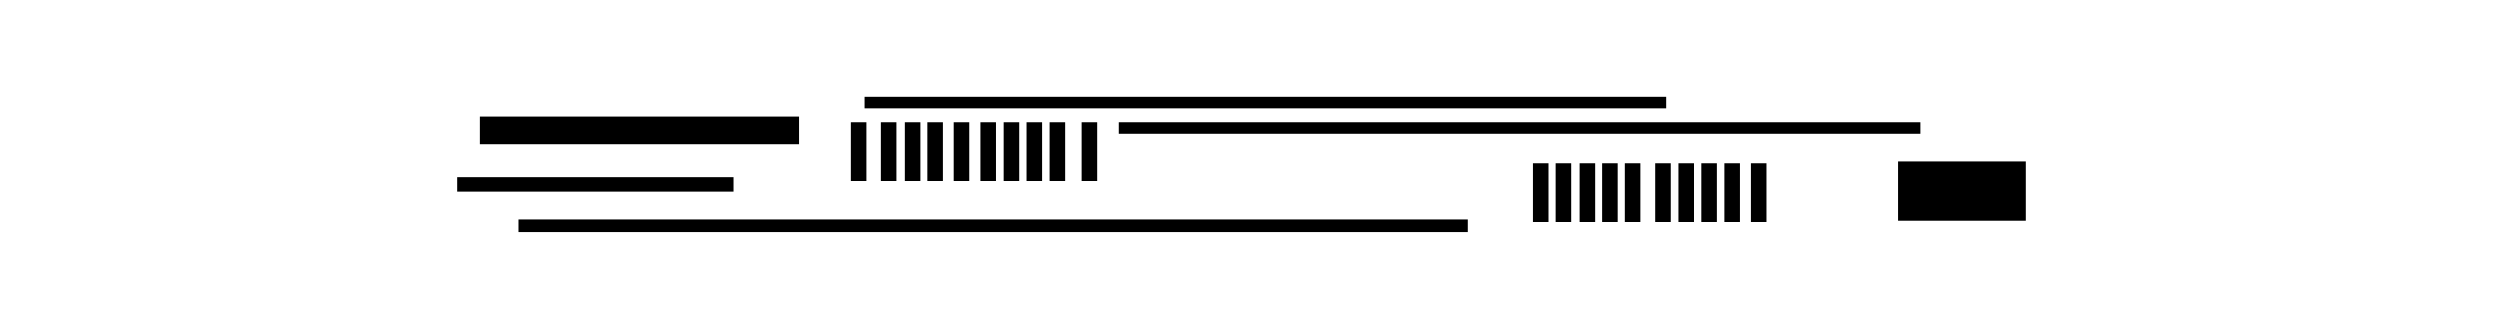 <?xml version="1.0" encoding="utf-8"?>
<!-- Generator: Adobe Illustrator 23.0.3, SVG Export Plug-In . SVG Version: 6.00 Build 0)  -->
<svg version="1.1" id="Layer_1" xmlns="http://www.w3.org/2000/svg" xmlns:xlink="http://www.w3.org/1999/xlink" x="0px" y="0px"
	 viewBox="0 0 1366 180.2" style="enable-background:new 0 0 1366 180.2;" xml:space="preserve">
<rect x="837.6" y="89.2" width="8.5" height="32.1"/>
<rect x="850" y="89.2" width="8.5" height="32.1"/>
<rect x="863.1" y="89.2" width="8.5" height="32.1"/>
<rect x="875.4" y="89.2" width="8.5" height="32.1"/>
<rect x="887.8" y="89.2" width="8.5" height="32.1"/>
<rect x="904.4" y="89.2" width="8.5" height="32.1"/>
<rect x="917.1" y="89.2" width="8.5" height="32.1"/>
<rect x="929.6" y="89.2" width="8.5" height="32.1"/>
<rect x="942.2" y="89.2" width="8.5" height="32.1"/>
<rect x="956.7" y="89.2" width="8.5" height="32.1"/>
<rect x="262.2" y="63.7" width="174.4" height="15.1"/>
<rect x="249.8" y="96.8" width="151" height="7.9"/>
<rect x="283.3" y="119.9" width="518.7" height="6.9"/>
<rect x="1037.1" y="88.2" width="69.8" height="32.4"/>
<rect x="464.9" y="66.8" width="8.5" height="32.1"/>
<rect x="481.3" y="66.8" width="8.5" height="32.1"/>
<rect x="494.4" y="66.8" width="8.5" height="32.1"/>
<rect x="506.7" y="66.8" width="8.5" height="32.1"/>
<rect x="521.1" y="66.8" width="8.5" height="32.1"/>
<rect x="535.7" y="66.8" width="8.5" height="32.1"/>
<rect x="548.4" y="66.8" width="8.5" height="32.1"/>
<rect x="560.9" y="66.8" width="8.5" height="32.1"/>
<rect x="573.5" y="66.8" width="8.5" height="32.1"/>
<rect x="591" y="66.8" width="8.5" height="32.1"/>
<rect x="472.4" y="52.9" width="438" height="6.3"/>
<rect x="611.3" y="66.8" width="438" height="6.3"/>
</svg>
